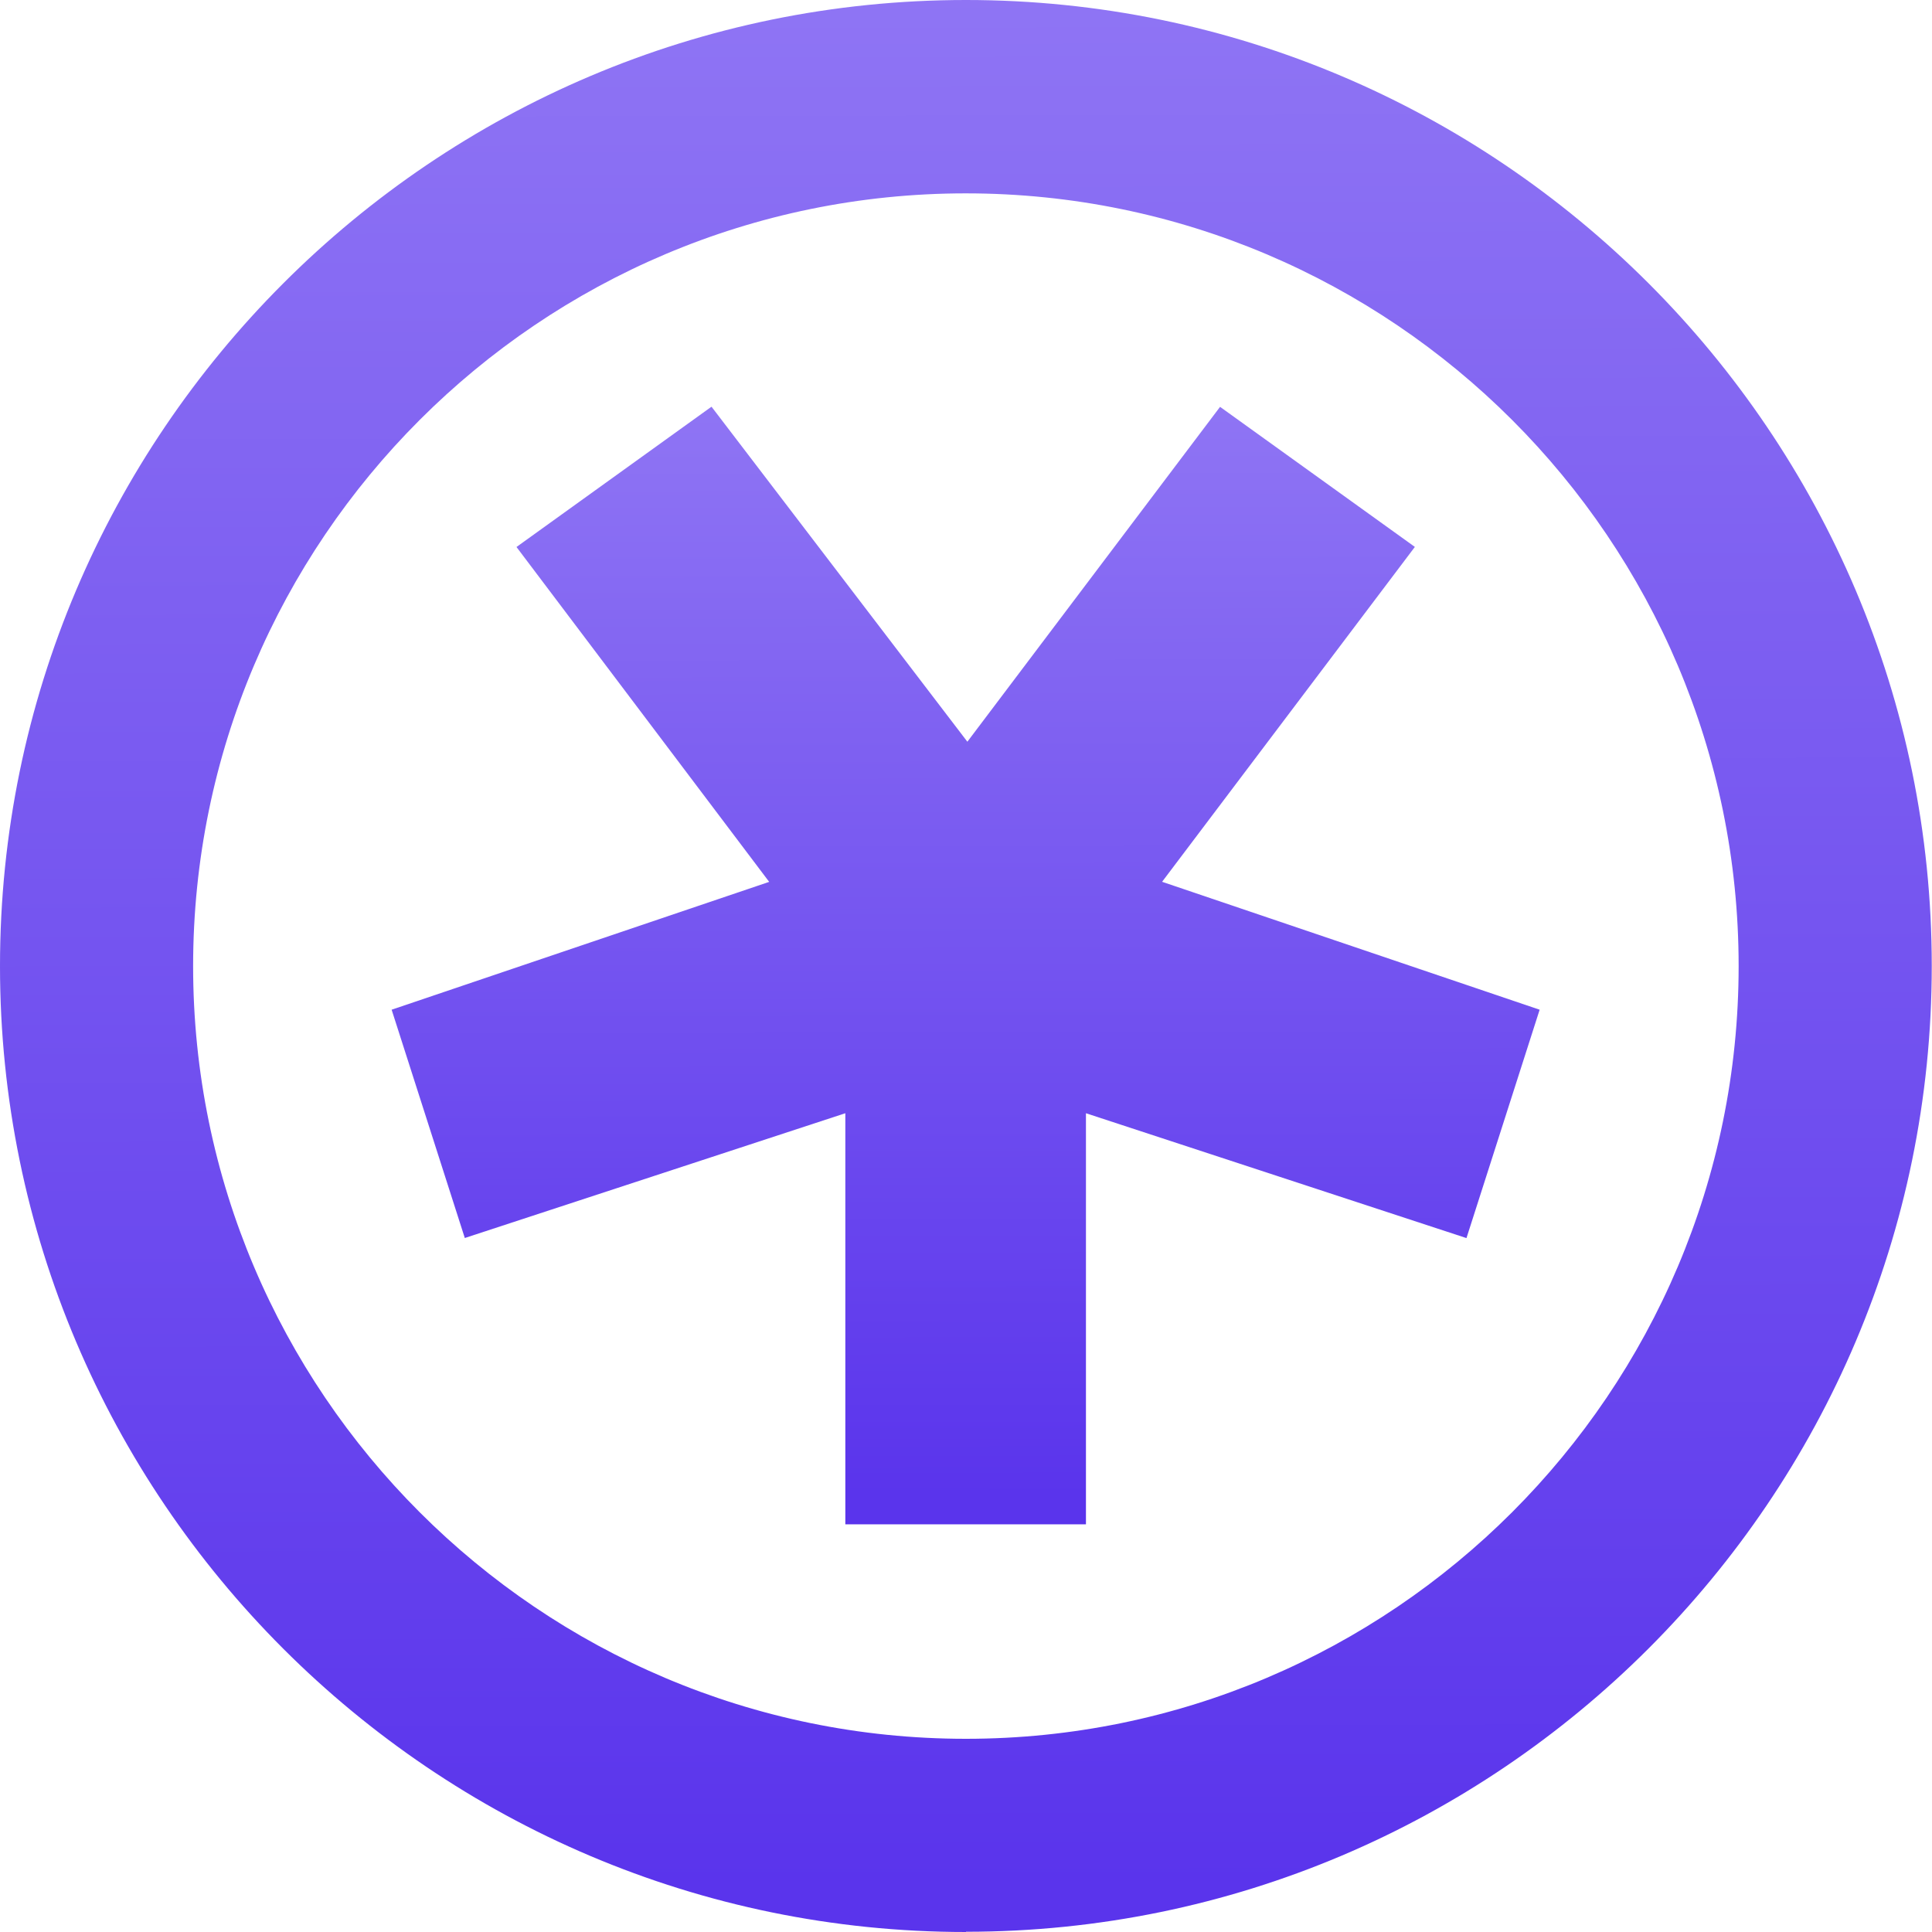 <svg
                      width="24"
                      height="24"
                      fill="none"
                      xmlns="http://www.w3.org/2000/svg"
                    >
                      <path
                        d="m8.84 5.054 3.177 4.16 3.139-4.16 2.42 1.74-3.14 4.16 4.69 1.589-.909 2.837-4.727-1.551v5.107h-2.989v-5.107l-4.727 1.55-.909-2.836 4.69-1.588-3.139-4.16 2.42-1.741h.005Z"
                        fill="url(#ChowpassIcon_svg__a)"
                      ></path>
                      <path
                        d="M11.999 24C5.384 24 0 18.616 0 12.001S5.384 0 11.999 0s11.998 5.384 11.998 11.999S18.614 23.997 12 23.997V24Zm0-21.598c-5.294 0-9.6 4.305-9.6 9.6 0 5.293 4.306 9.598 9.6 9.598s9.599-4.305 9.599-9.599c0-5.294-4.305-9.599-9.6-9.599Z"
                        fill="url(#ChowpassIcon_svg__b)"
                      ></path>
                      <defs>
                        <linearGradient
                          id="ChowpassIcon_svg__a"
                          x1="11.981"
                          y1="4.728"
                          x2="12.009"
                          y2="18.608"
                          gradientUnits="userSpaceOnUse"
                        >
                          <stop stop-color="#9076F4"></stop>
                          <stop offset="1" stop-color="#5A34EC"></stop>
                        </linearGradient>
                        <linearGradient
                          id="ChowpassIcon_svg__b"
                          x1="11.974"
                          y1="-0.564"
                          x2="12.024"
                          y2="23.433"
                          gradientUnits="userSpaceOnUse"
                        >
                          <stop stop-color="#9076F4"></stop>
                          <stop offset="1" stop-color="#5A34EC"></stop>
                        </linearGradient>
                      </defs>
                    </svg>